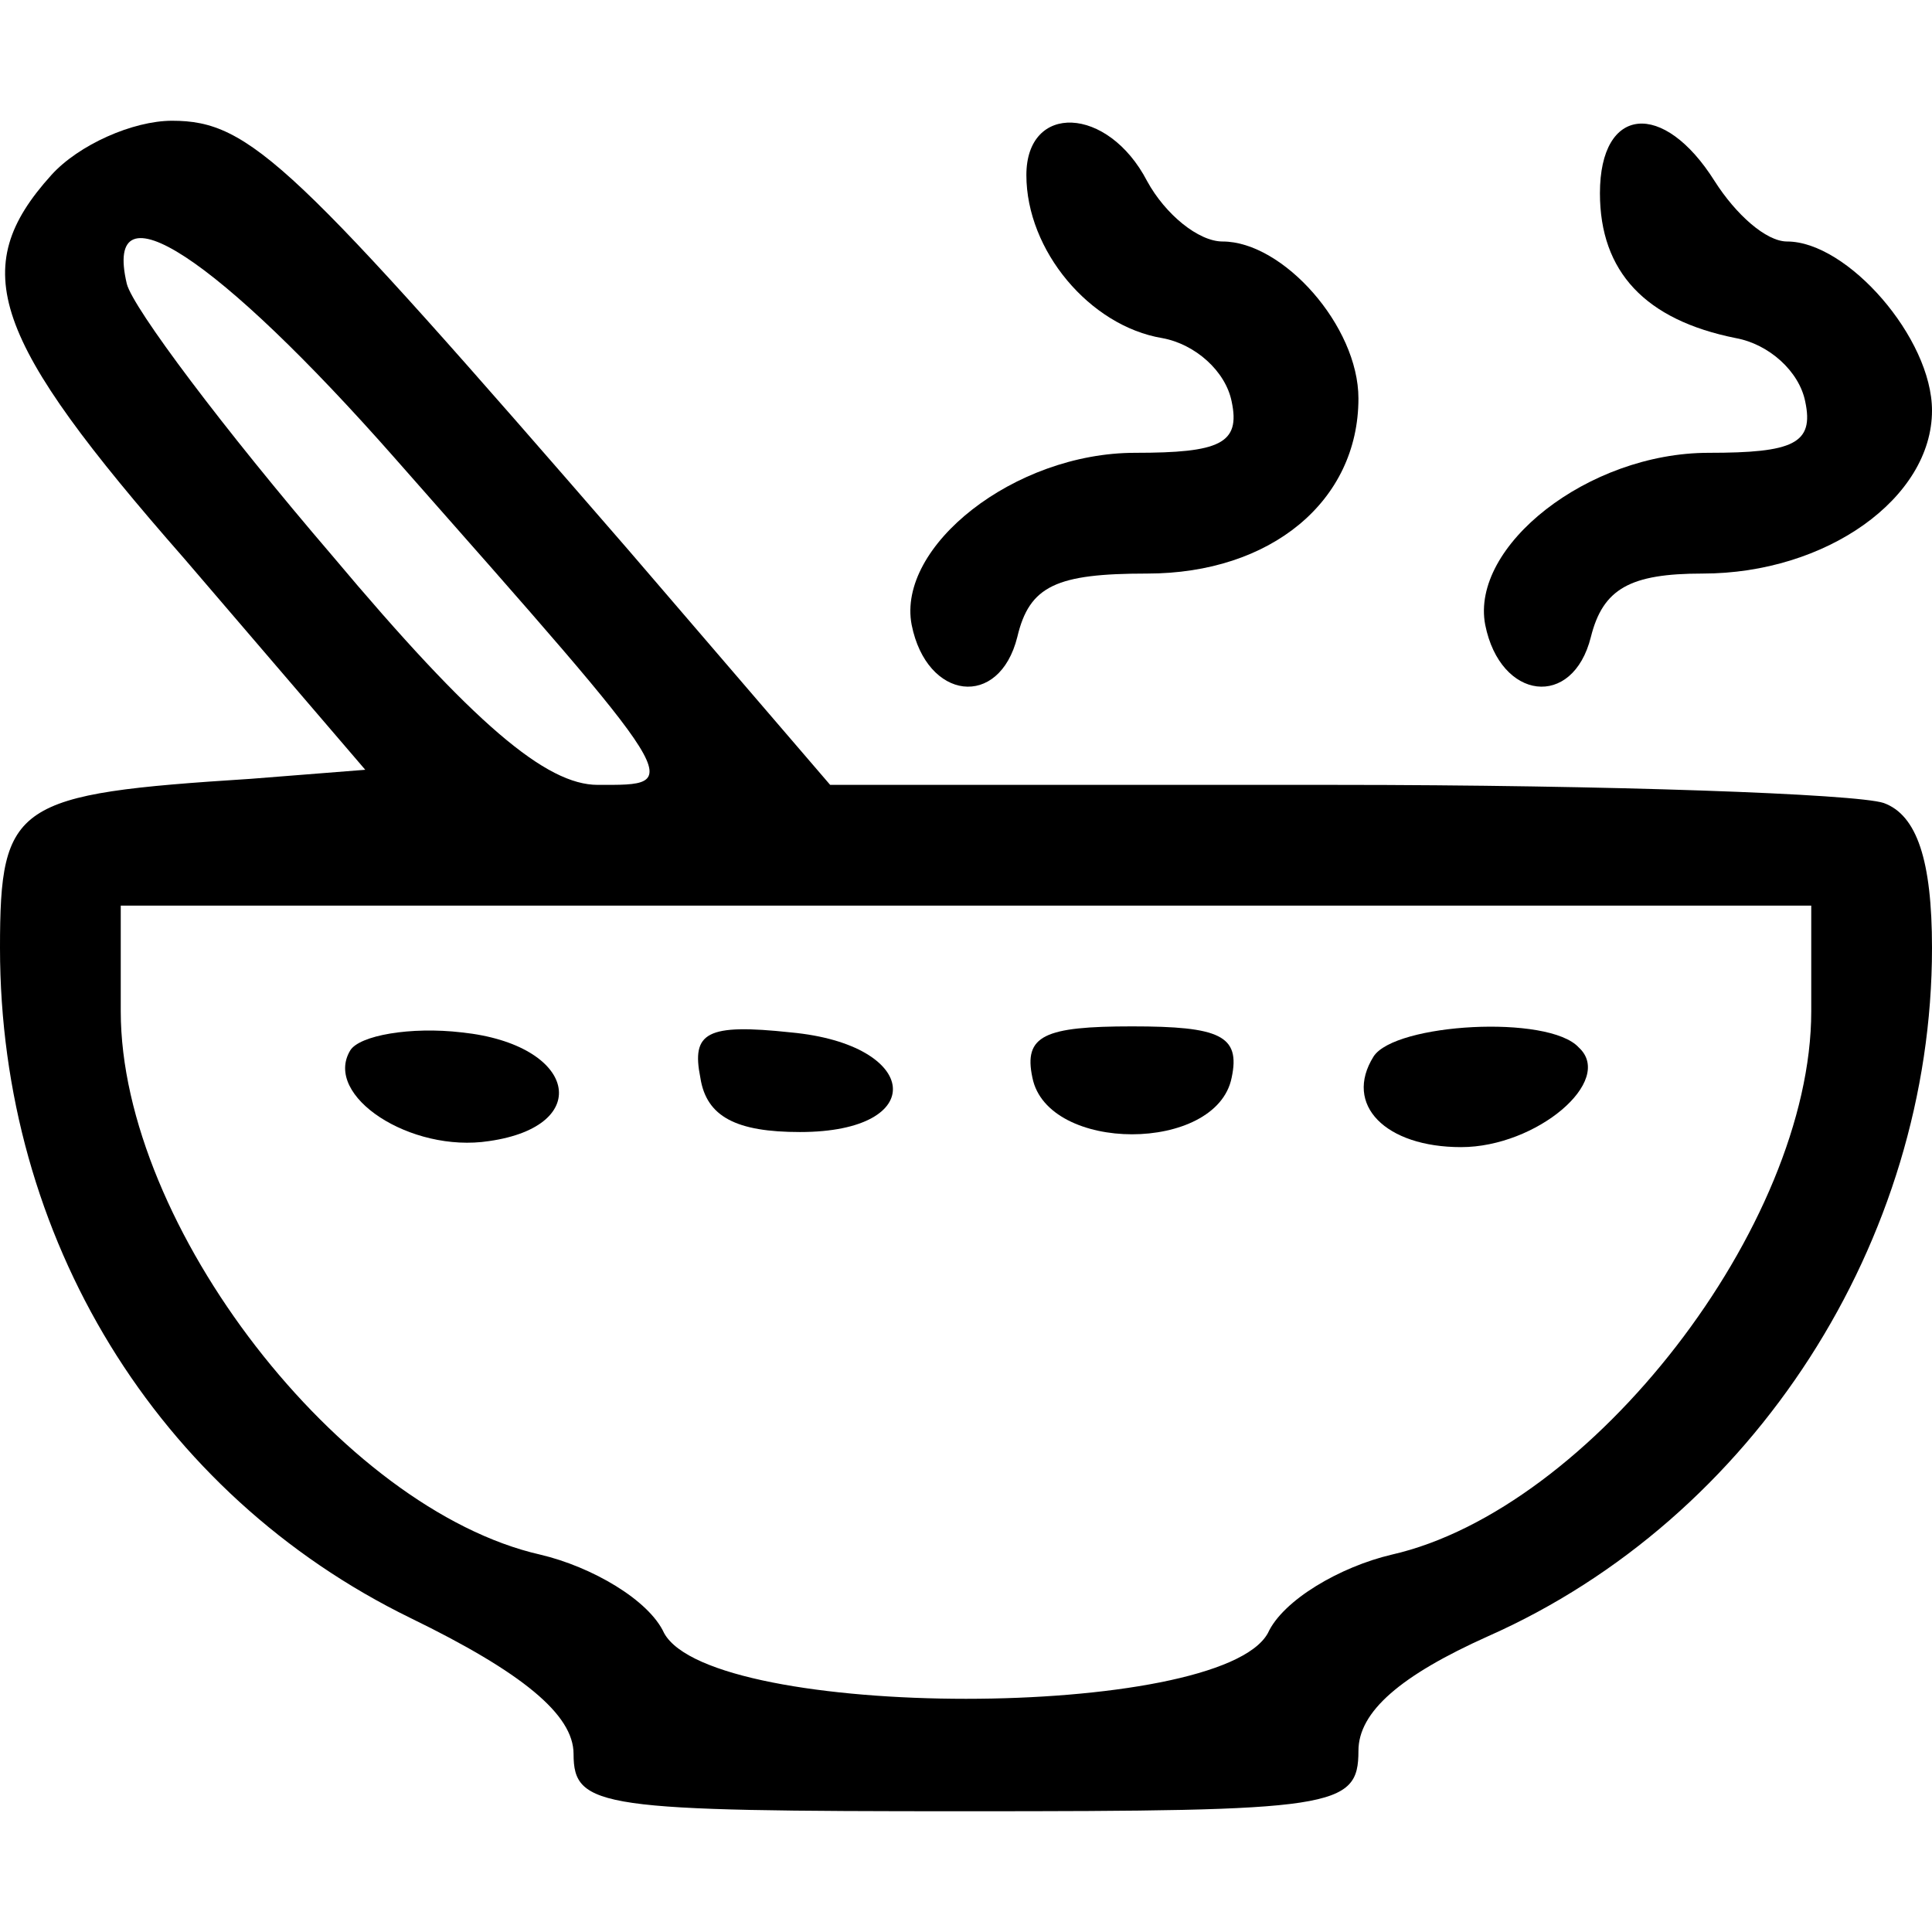 <?xml version="1.0" standalone="no"?>
<!DOCTYPE svg PUBLIC "-//W3C//DTD SVG 20010904//EN"
 "http://www.w3.org/TR/2001/REC-SVG-20010904/DTD/svg10.dtd">
<svg version="1.0" xmlns="http://www.w3.org/2000/svg"
 width="64pt" height="64pt" viewBox="0 0 64 64"
 preserveAspectRatio="xMidYMid meet">

<g transform="translate(0,64) scale(0.1,-0.1)"
fill="#000000" stroke="none">
<path d="M17 582 c-28 -31 -20 -54 44 -127 l60 -70 -38 -3 c-78 -5 -83 -8 -83
-56 0 -96 52 -181 136 -222 37 -18 54 -32 54 -45 0 -18 9 -19 130 -19 122 0
130 1 130 20 0 13 14 25 43 38 88 39 147 131 147 228 0 29 -5 44 -16 48 -9 3
-91 6 -182 6 l-167 0 -67 78 c-111 128 -125 142 -151 142 -13 0 -31 -8 -40
-18z m114 -94 c97 -110 96 -108 67 -108 -17 0 -41 20 -88 76 -36 42 -66 82
-68 90 -8 34 30 9 89 -58z m469 -183 c0 -71 -73 -165 -139 -180 -17 -4 -36
-15 -41 -26 -16 -29 -184 -29 -200 0 -5 11 -24 22 -41 26 -66 15 -139 109
-139 180 l0 35 280 0 280 0 0 -35z"/>
<path d="M116 292 c-9 -15 20 -34 46 -30 35 5 29 32 -9 36 -17 2 -34 -1 -37
-6z"/>
<path d="M232 283 c2 -13 12 -18 33 -18 43 0 40 29 -3 33 -28 3 -33 0 -30 -15z"/>
<path d="M342 283 c5 -25 61 -25 66 0 3 14 -4 17 -33 17 -29 0 -36 -3 -33 -17z"/>
<path d="M455 290 c-10 -16 4 -30 29 -30 25 0 51 22 39 33 -10 11 -61 8 -68
-3z"/>
<path d="M340 582 c0 -25 21 -50 45 -54 11 -2 21 -11 23 -21 3 -14 -4 -17 -32
-17 -40 0 -79 -31 -74 -57 5 -25 29 -28 35 -4 4 17 13 21 43 21 41 0 70 24 70
58 0 24 -25 52 -45 52 -8 0 -19 9 -25 20 -13 25 -40 26 -40 2z"/>
<path d="M530 576 c0 -26 15 -42 45 -48 11 -2 21 -11 23 -21 3 -14 -4 -17 -32
-17 -40 0 -79 -31 -74 -57 5 -25 29 -28 35 -4 4 16 13 21 37 21 41 0 76 25 76
54 0 24 -28 56 -48 56 -7 0 -17 9 -24 20 -17 27 -38 25 -38 -4z"/>
</g>
</svg>
